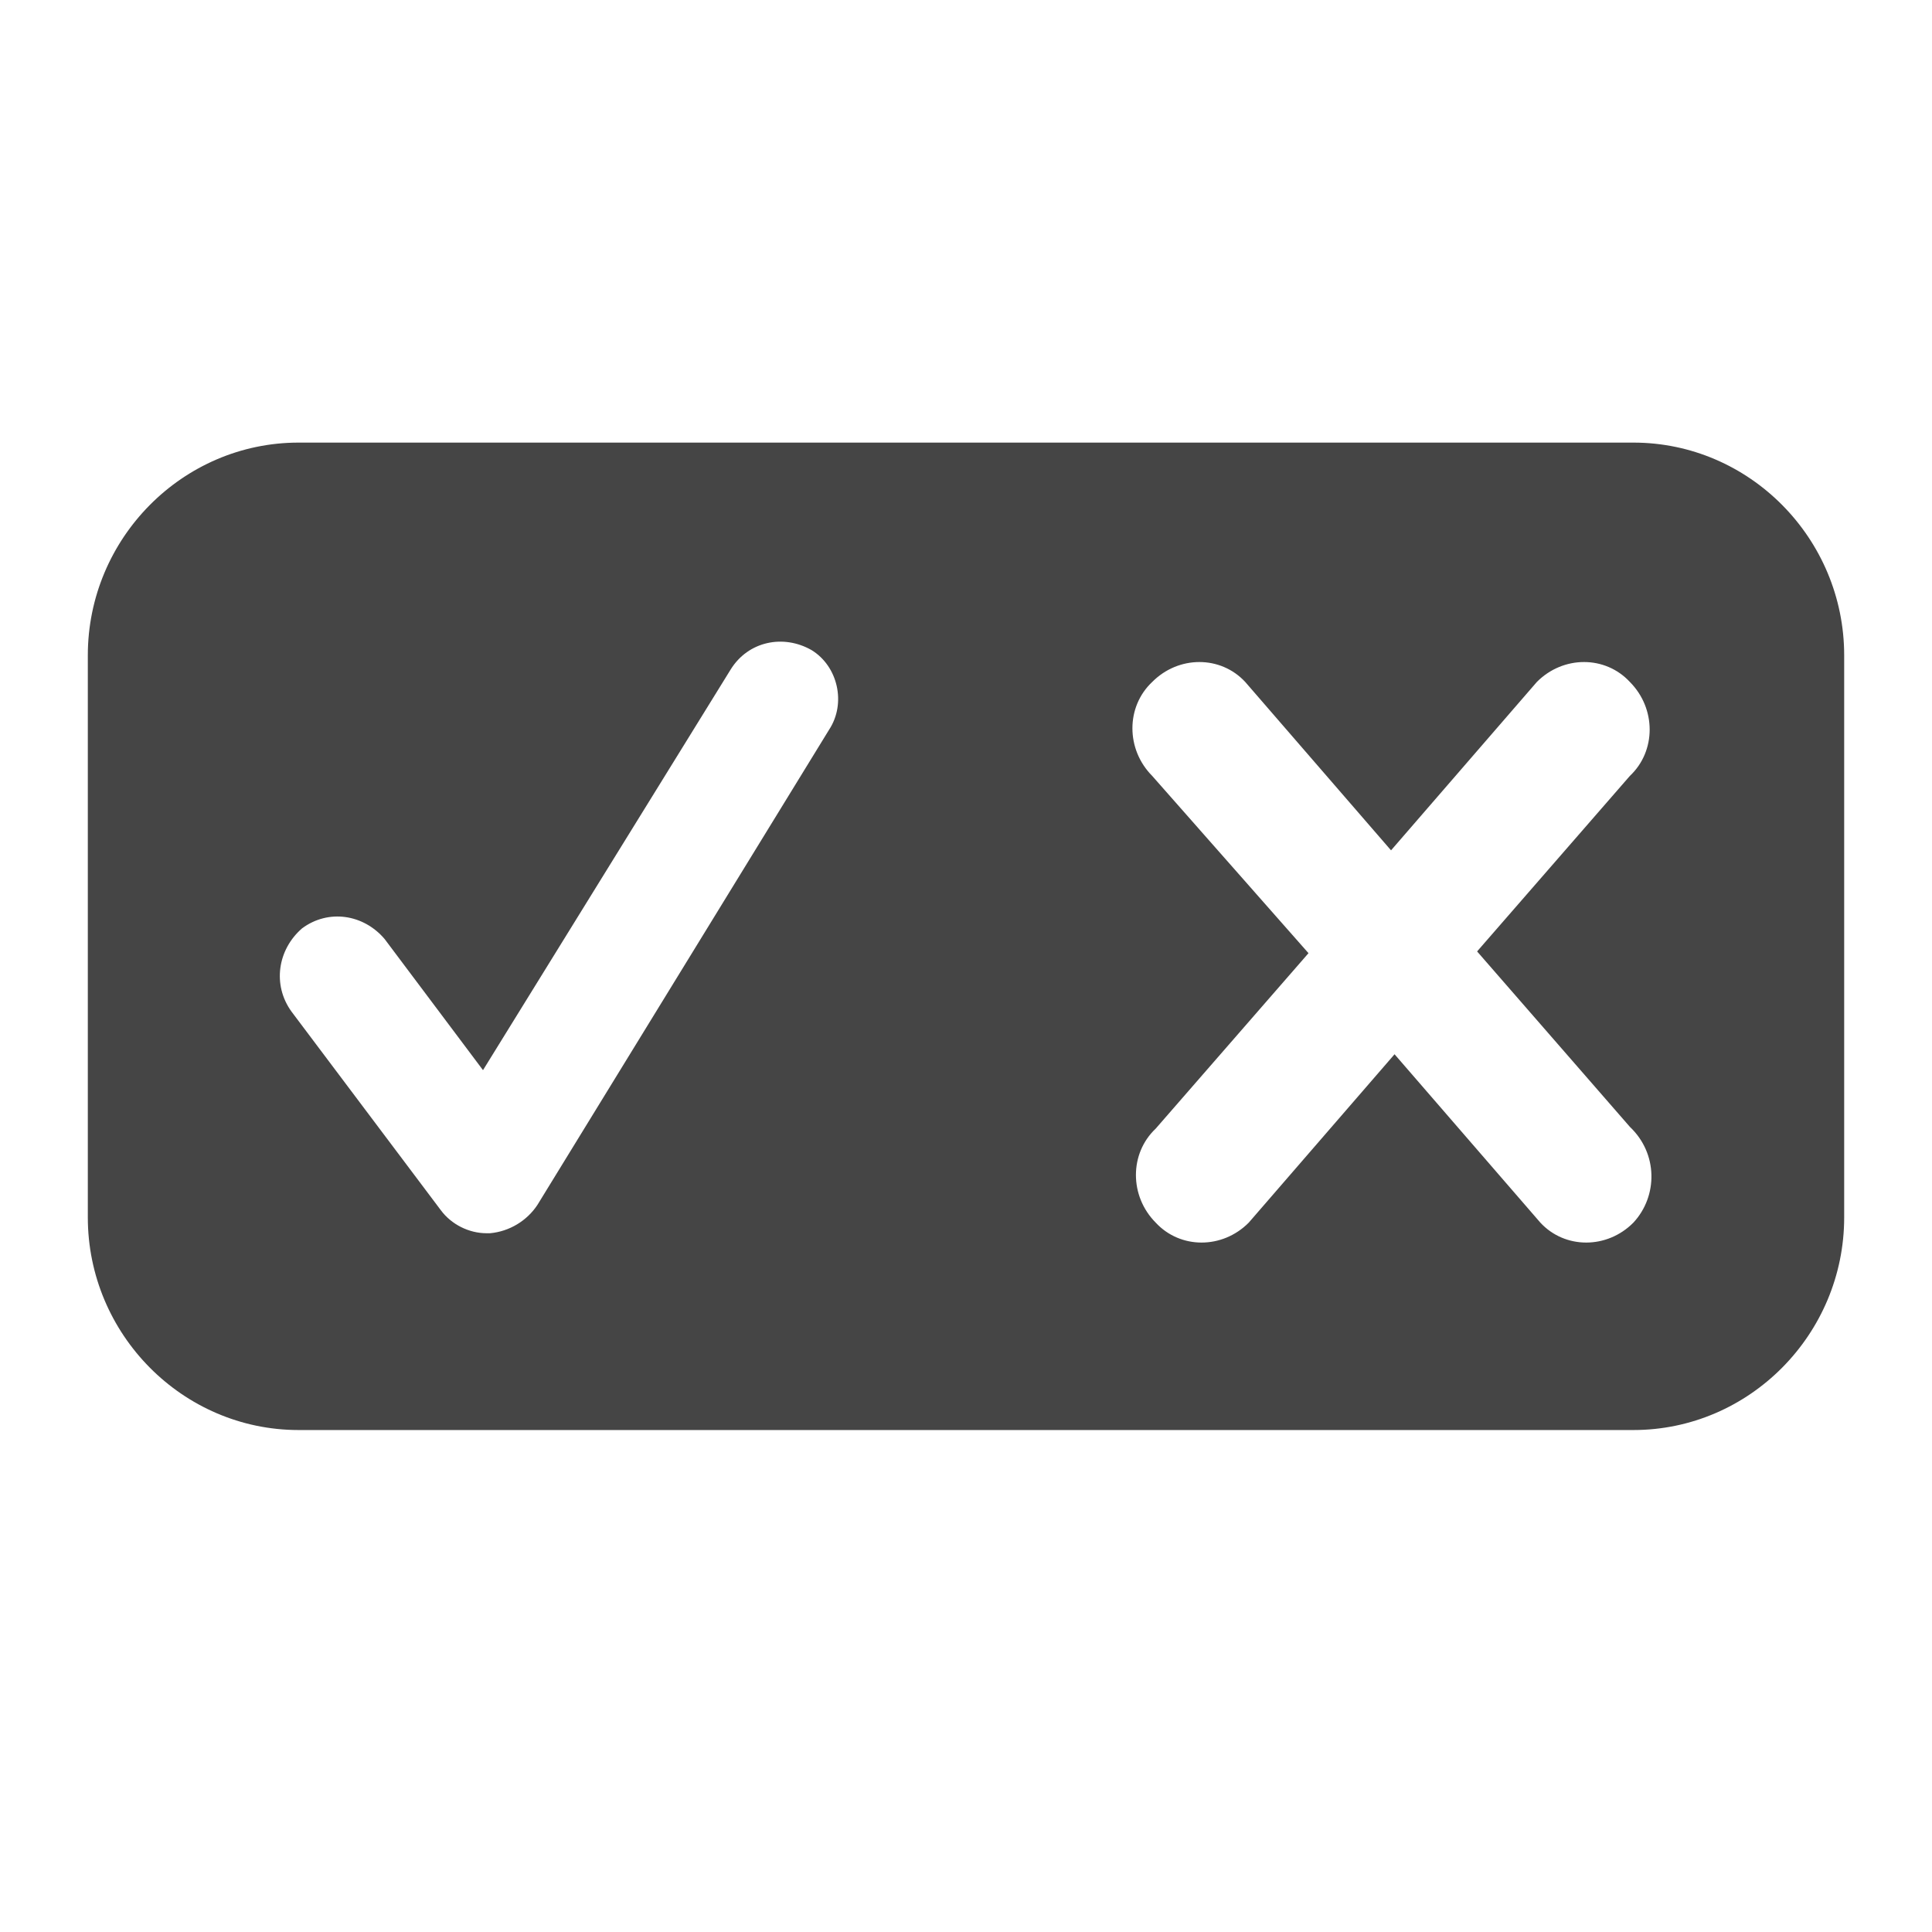 <?xml version="1.0" encoding="UTF-8" standalone="no"?>
<svg width="22px" height="22px" viewBox="0 0 22 22" version="1.1" xmlns="http://www.w3.org/2000/svg" xmlns:xlink="http://www.w3.org/1999/xlink">
    <defs></defs>
    <g id="Page-1" stroke="none" stroke-width="1" fill="none" fill-rule="evenodd">
        <g id="field-types-boolean" fill="#454545">
            <g id="Layer_1-Copy-4" transform="translate(1, 5)">
                <path d="M17.6,0.04 L2.4,0.04 C1.08,0.04 0,1.13 0,2.463 L0,8.862 C0,10.194 1.08,11.284 2.4,11.284 L17.6,11.284 C18.92,11.284 20,10.194 20,8.862 L20,2.463 C20,1.13 18.92,0.04 17.6,0.04 L17.6,0.04 Z M8.44,3.311 L5.12,8.72 C5,8.902 4.8,9.023 4.58,9.043 L4.54,9.043 C4.34,9.043 4.14,8.943 4.02,8.781 L2.32,6.52 C2.1,6.217 2.16,5.814 2.44,5.571 C2.74,5.349 3.14,5.41 3.38,5.693 L4.5,7.186 L7.32,2.624 C7.52,2.301 7.92,2.22 8.24,2.402 C8.54,2.584 8.64,3.008 8.44,3.311 L8.44,3.311 Z M17.6,8.922 C17.3,9.225 16.82,9.225 16.54,8.922 L14.88,7.005 L13.22,8.922 C12.92,9.225 12.44,9.225 12.16,8.922 C11.86,8.62 11.86,8.135 12.16,7.852 L13.9,5.854 L12.12,3.835 C11.82,3.533 11.82,3.048 12.12,2.766 C12.42,2.463 12.9,2.463 13.18,2.766 L14.84,4.683 L16.5,2.766 C16.8,2.463 17.28,2.463 17.56,2.766 C17.86,3.068 17.86,3.553 17.56,3.835 L15.82,5.834 L17.56,7.832 C17.88,8.135 17.88,8.62 17.6,8.922 L17.6,8.922 Z" id="Shape"></path>
            </g>
        </g>
    </g>
</svg>